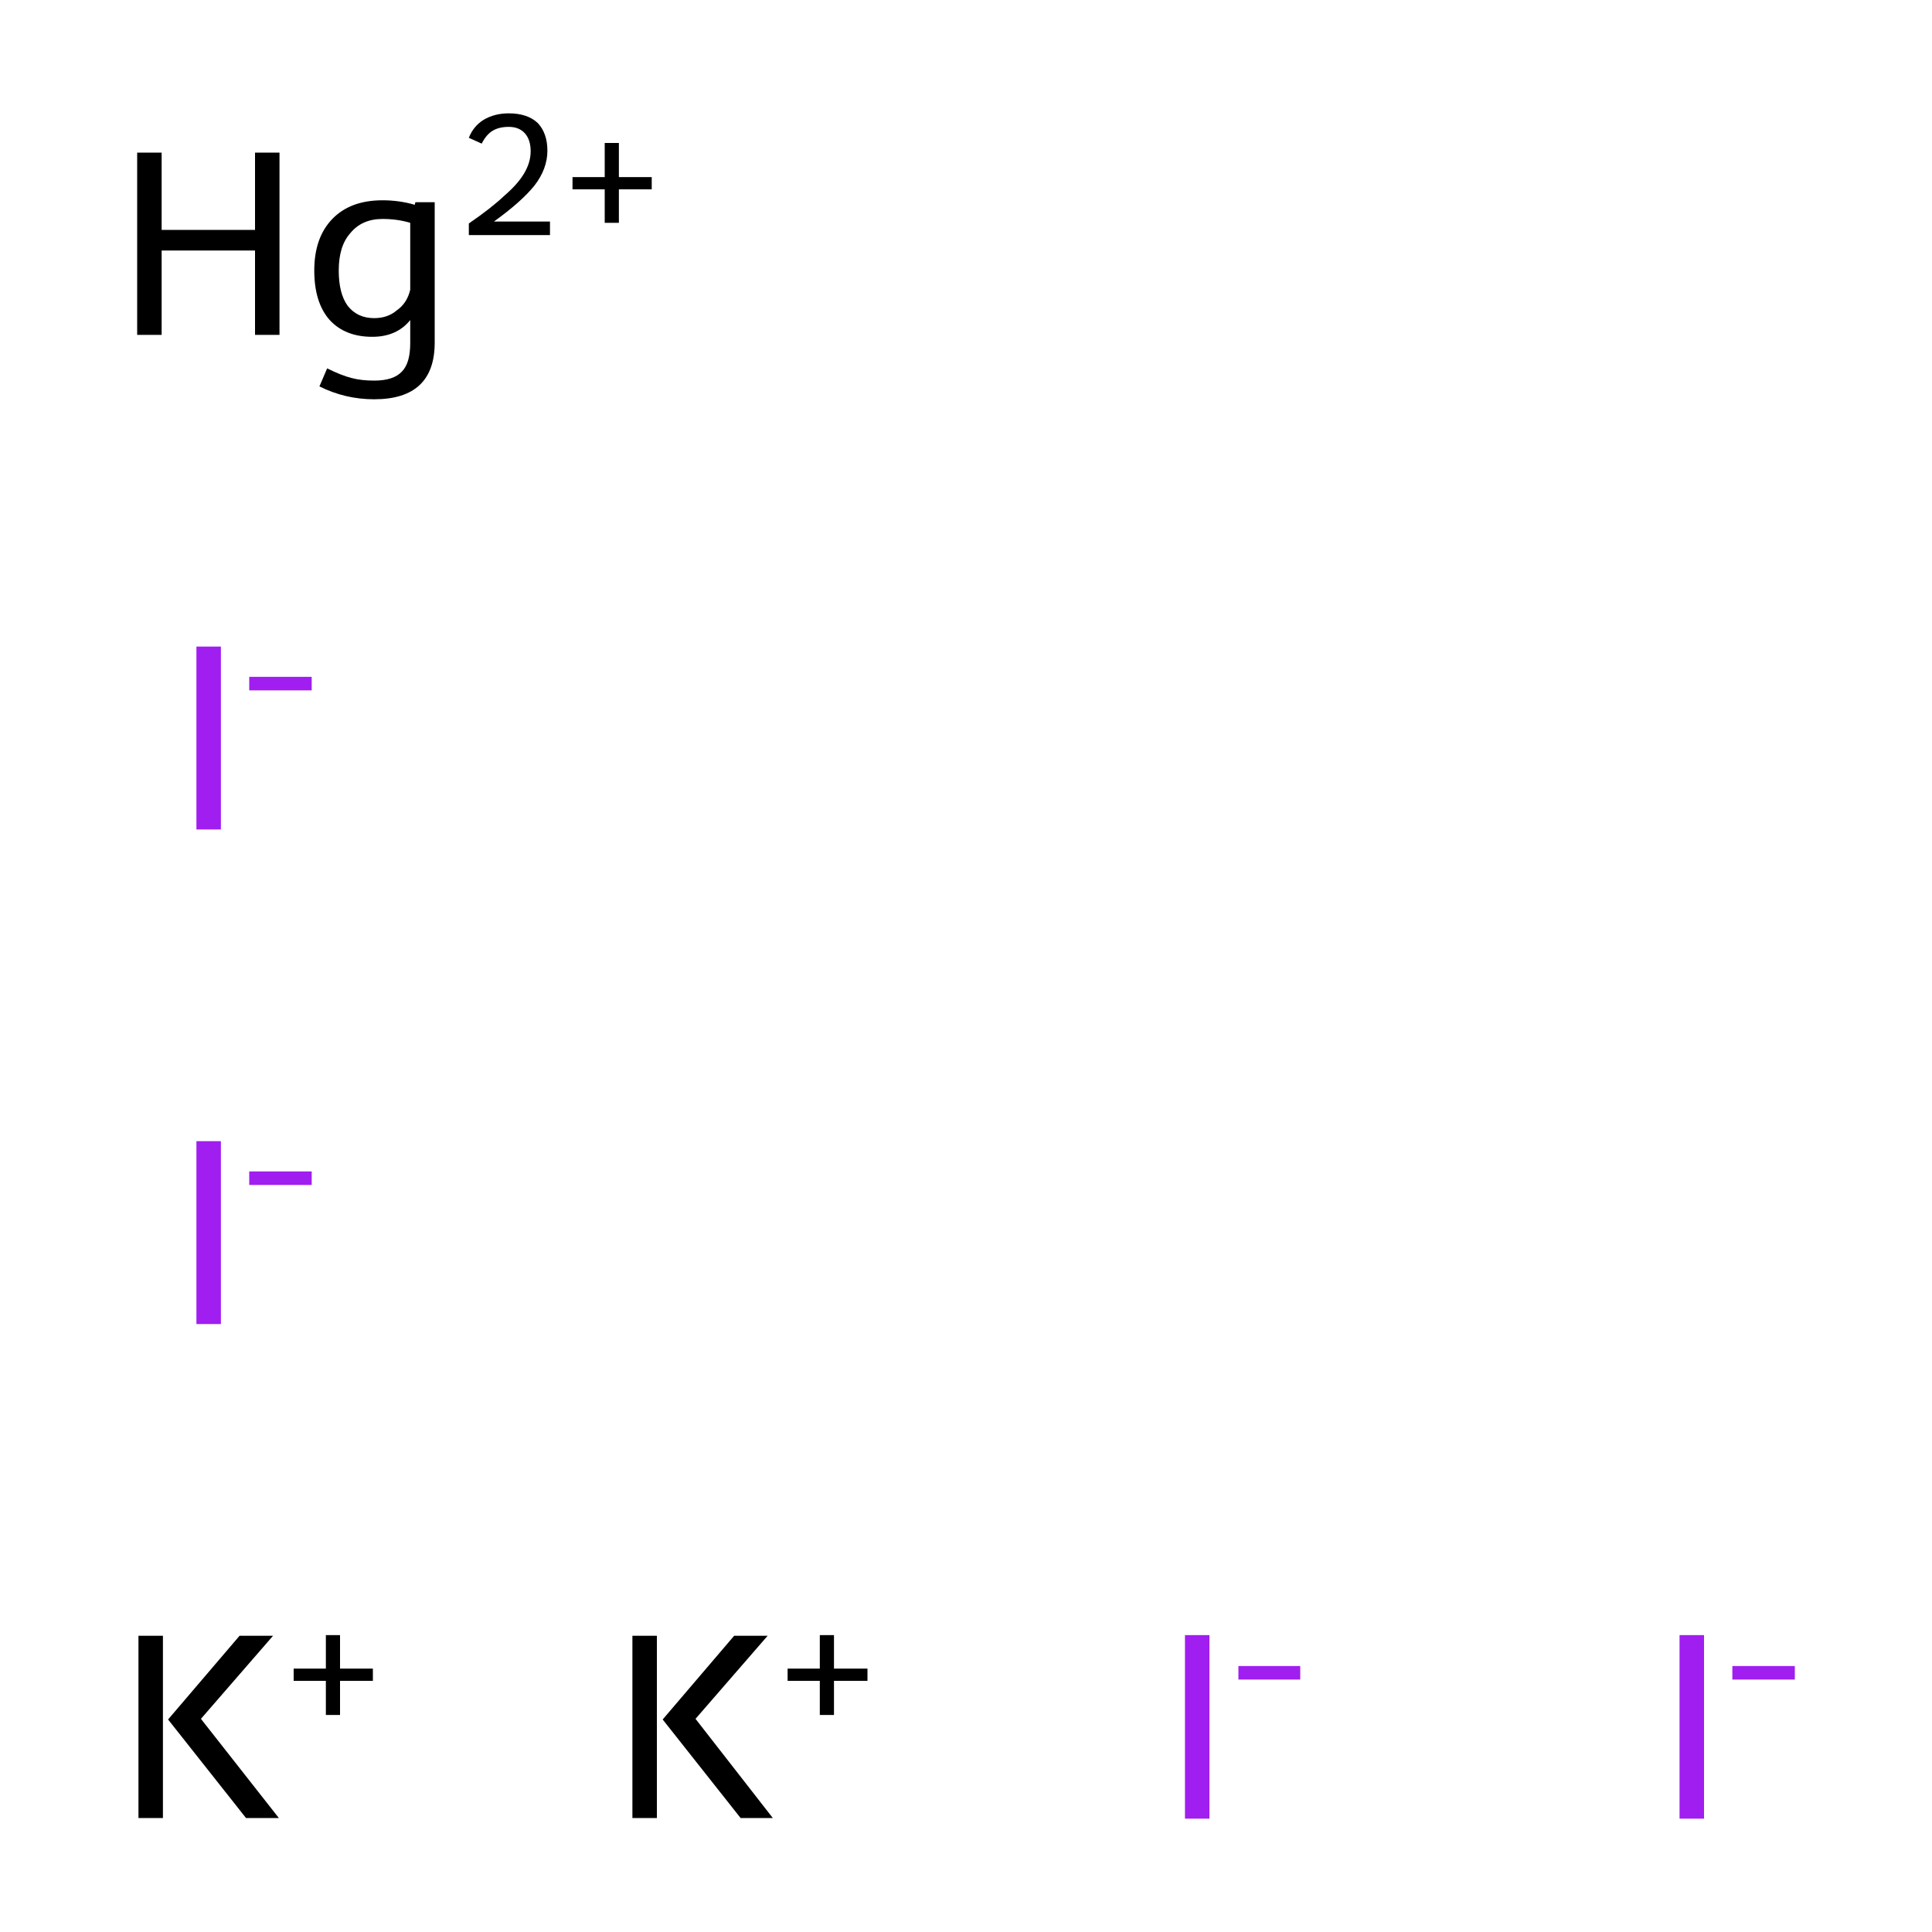 <?xml version='1.0' encoding='iso-8859-1'?>
<svg version='1.1' baseProfile='full'
              xmlns='http://www.w3.org/2000/svg'
                      xmlns:rdkit='http://www.rdkit.org/xml'
                      xmlns:xlink='http://www.w3.org/1999/xlink'
                  xml:space='preserve'
width='300px' height='300px' viewBox='0 0 300 300'>
<!-- END OF HEADER -->
<rect style='opacity:1.0;fill:#FFFFFF;stroke:none' width='300.0' height='300.0' x='0.0' y='0.0'> </rect>
<path class='atom-0' d='M 21.5 254.0
L 25.3 254.0
L 25.3 282.3
L 21.5 282.3
L 21.5 254.0
M 37.2 254.0
L 42.4 254.0
L 31.2 266.9
L 43.3 282.3
L 38.2 282.3
L 26.1 267.0
L 37.2 254.0
' fill='#000000'/>
<path class='atom-0' d='M 45.6 259.1
L 50.6 259.1
L 50.6 253.9
L 52.8 253.9
L 52.8 259.1
L 57.9 259.1
L 57.9 261.0
L 52.8 261.0
L 52.8 266.3
L 50.6 266.3
L 50.6 261.0
L 45.6 261.0
L 45.6 259.1
' fill='#000000'/>
<path class='atom-1' d='M 98.2 254.0
L 102.0 254.0
L 102.0 282.3
L 98.2 282.3
L 98.2 254.0
M 114.0 254.0
L 119.2 254.0
L 108.0 266.9
L 120.0 282.3
L 115.0 282.3
L 102.9 267.0
L 114.0 254.0
' fill='#000000'/>
<path class='atom-1' d='M 122.3 259.1
L 127.3 259.1
L 127.3 253.9
L 129.5 253.9
L 129.5 259.1
L 134.7 259.1
L 134.7 261.0
L 129.5 261.0
L 129.5 266.3
L 127.3 266.3
L 127.3 261.0
L 122.3 261.0
L 122.3 259.1
' fill='#000000'/>
<path class='atom-2' d='M 30.5 177.2
L 34.3 177.2
L 34.3 205.6
L 30.5 205.6
L 30.5 177.2
' fill='#A01EEF'/>
<path class='atom-2' d='M 38.7 181.9
L 48.4 181.9
L 48.4 184.0
L 38.7 184.0
L 38.7 181.9
' fill='#A01EEF'/>
<path class='atom-3' d='M 184.0 253.9
L 187.8 253.9
L 187.8 282.4
L 184.0 282.4
L 184.0 253.9
' fill='#A01EEF'/>
<path class='atom-3' d='M 192.3 258.7
L 201.9 258.7
L 201.9 260.8
L 192.3 260.8
L 192.3 258.7
' fill='#A01EEF'/>
<path class='atom-4' d='M 30.5 100.4
L 34.3 100.4
L 34.3 128.8
L 30.5 128.8
L 30.5 100.4
' fill='#A01EEF'/>
<path class='atom-4' d='M 38.7 105.1
L 48.4 105.1
L 48.4 107.2
L 38.7 107.2
L 38.7 105.1
' fill='#A01EEF'/>
<path class='atom-5' d='M 260.8 253.9
L 264.6 253.9
L 264.6 282.4
L 260.8 282.4
L 260.8 253.9
' fill='#A01EEF'/>
<path class='atom-5' d='M 269.0 258.7
L 278.7 258.7
L 278.7 260.8
L 269.0 260.8
L 269.0 258.7
' fill='#A01EEF'/>
<path class='atom-6' d='M 21.3 23.7
L 25.1 23.7
L 25.1 35.7
L 39.6 35.7
L 39.6 23.7
L 43.4 23.7
L 43.4 52.0
L 39.6 52.0
L 39.6 38.9
L 25.1 38.9
L 25.1 52.0
L 21.3 52.0
L 21.3 23.7
' fill='#000000'/>
<path class='atom-6' d='M 67.5 31.4
L 67.5 53.2
Q 67.5 62.0, 58.1 62.0
Q 53.6 62.0, 49.6 60.0
L 50.8 57.2
Q 53.0 58.3, 54.6 58.7
Q 56.1 59.1, 58.1 59.1
Q 61.1 59.1, 62.4 57.7
Q 63.7 56.4, 63.7 53.3
L 63.7 49.7
Q 61.6 52.3, 57.8 52.3
Q 53.6 52.3, 51.2 49.7
Q 48.8 47.0, 48.8 42.0
Q 48.8 36.9, 51.6 34.0
Q 54.4 31.1, 59.4 31.1
Q 62.0 31.1, 64.4 31.8
L 64.5 31.4
L 67.5 31.4
M 58.1 49.4
Q 60.2 49.4, 61.6 48.2
Q 63.2 47.1, 63.7 45.0
L 63.7 34.6
Q 61.7 34.0, 59.4 34.0
Q 56.2 34.0, 54.4 36.2
Q 52.6 38.2, 52.6 42.0
Q 52.6 45.6, 54.0 47.5
Q 55.5 49.4, 58.1 49.4
' fill='#000000'/>
<path class='atom-6' d='M 72.8 21.4
Q 73.5 19.6, 75.1 18.6
Q 76.8 17.6, 79.0 17.6
Q 81.9 17.6, 83.5 19.1
Q 85.0 20.7, 85.0 23.4
Q 85.0 26.2, 83.0 28.8
Q 81.0 31.3, 76.7 34.4
L 85.4 34.4
L 85.4 36.5
L 72.8 36.5
L 72.8 34.7
Q 76.3 32.3, 78.3 30.4
Q 80.4 28.6, 81.4 26.9
Q 82.4 25.2, 82.4 23.5
Q 82.4 21.7, 81.5 20.7
Q 80.6 19.7, 79.0 19.7
Q 77.5 19.7, 76.5 20.3
Q 75.5 20.9, 74.8 22.3
L 72.8 21.4
' fill='#000000'/>
<path class='atom-6' d='M 88.9 27.5
L 93.9 27.5
L 93.9 22.2
L 96.1 22.2
L 96.1 27.5
L 101.2 27.5
L 101.2 29.4
L 96.1 29.4
L 96.1 34.6
L 93.9 34.6
L 93.9 29.4
L 88.9 29.4
L 88.9 27.5
' fill='#000000'/>
</svg>
